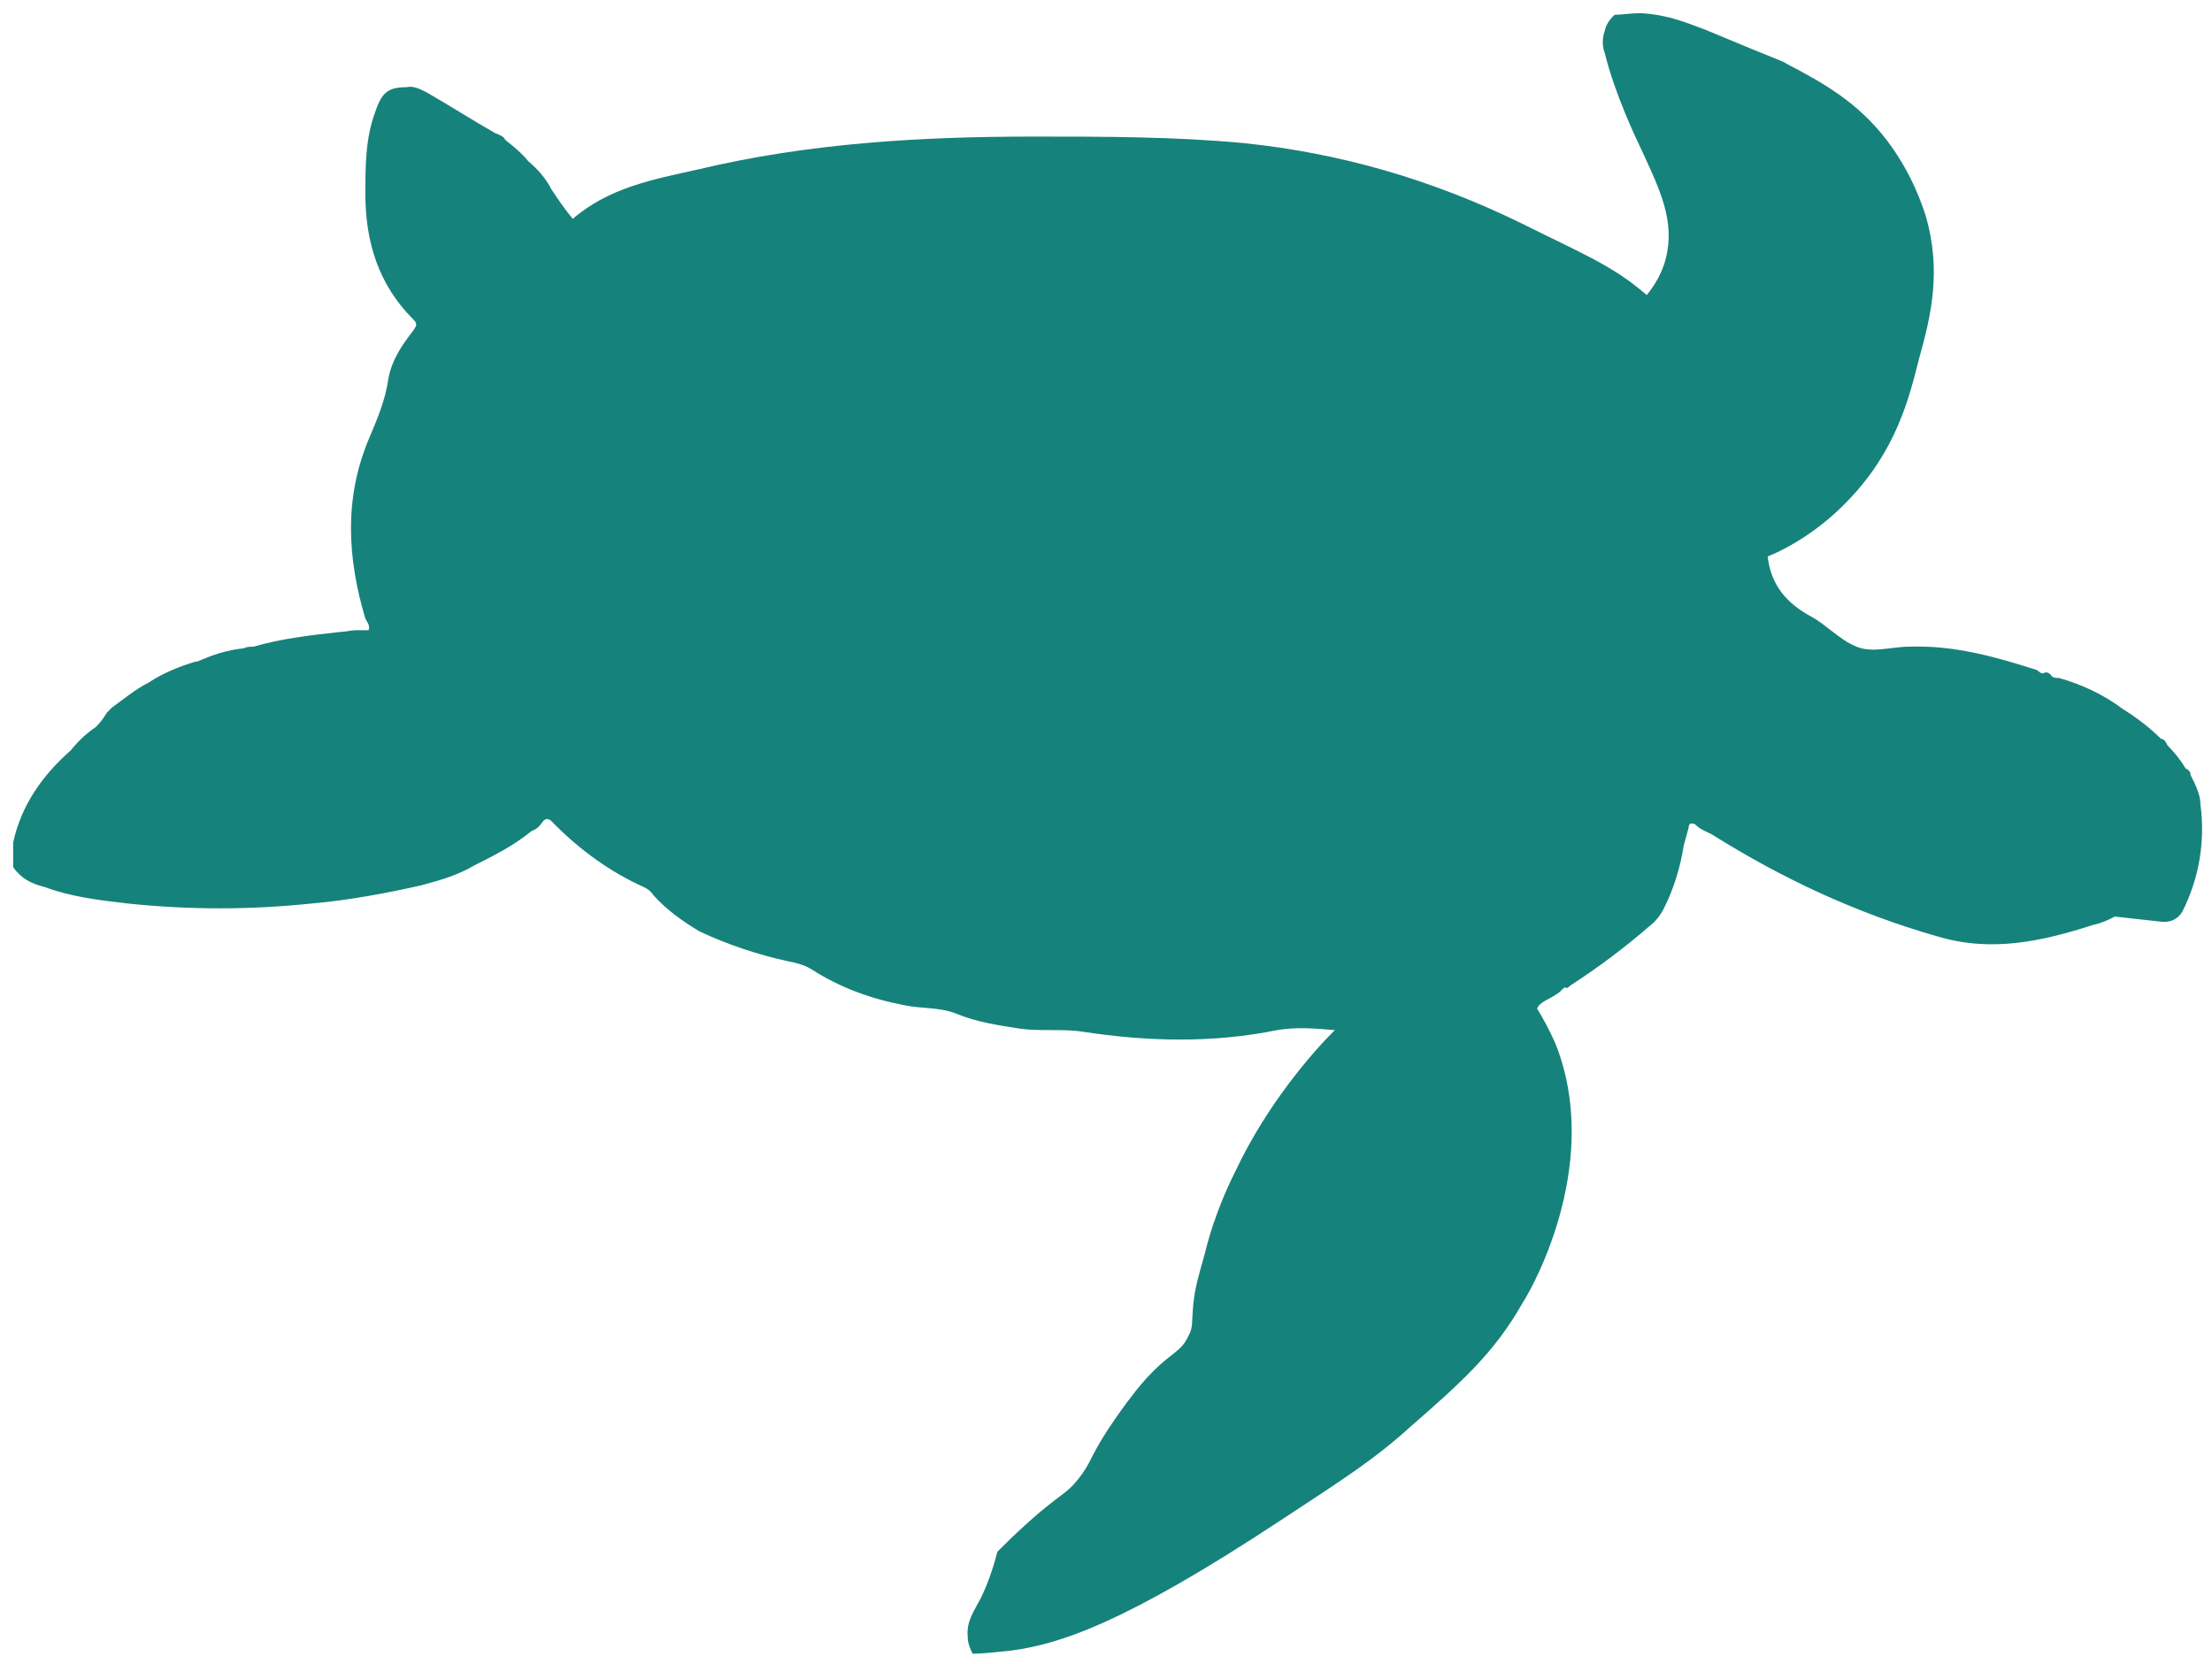 <svg version="1.1" xmlns="http://www.w3.org/2000/svg" xmlns:xlink="http://www.w3.org/1999/xlink" x="0px" y="0px" viewBox="0 0 134.4 101.1" style="enable-background:new 0 0 134.4 101.1;" xml:space="preserve">
	<style type="text/css">
		.st0,.st1,.st2 { fill: #16827C; }

		.st1 {
			animation: bottom-fin 4s ease-in-out infinite;
		}

		.st2 {
			animation: top-fin 4s ease-in-out infinite;
		}

		@keyframes bottom-fin {
			0% {
				transform-origin: left;
				transform: rotate(20deg) translateX(-7px) translateY(-40px);
			}

			50% {
				transform-origin: left;
				transform: rotate(0deg) translateX(0px) translateY(0px);
			}

			100% {
				transform-origin: left;
				transform: rotate(20deg) translateX(-7px) translateY(-40px);
			}
		}

		@keyframes top-fin {
			0% {
				transform-origin: left;
				transform: rotate(-3deg) translateX(-7px) translateY(5px);
			}

			50% {
				transform-origin: left;
				transform: rotate(0deg) translateX(0px) translateY(0px);
			}

			100% {
				transform-origin: left;
				transform: rotate(-3deg) translateX(-7px) translateY(5px);
			}
		}
	</style>
	<g id="body">
		<path class="st0" d="M133.7,48.9c0-0.6-0.3-1.2-0.6-1.8c0-0.2-0.1-0.3-0.3-0.4c-0.3-0.5-0.7-1-1.1-1.4c-0.1-0.2-0.2-0.4-0.4-0.4c-0.7-0.7-1.5-1.3-2.3-1.8c-1.2-0.9-2.5-1.5-3.9-1.9c-0.2,0-0.4,0-0.5-0.2c-0.1-0.1-0.3-0.2-0.4-0.1c-0.2,0.1-0.4-0.2-0.5-0.2c-2.5-0.8-5-1.5-7.7-1.4c-1.1,0-2.2,0.4-3.2,0s-1.8-1.3-2.7-1.8c-1.5-0.8-2.5-1.9-2.7-3.7c0-2-0.3-5.6-2.3-9.5c-0.6-1.1-2.1-3.9-5.2-6.5c-2-1.7-3.8-2.4-7.4-4.2C87,10.9,81.4,9.3,75.6,8.7c-4.2-0.4-8.5-0.4-12.8-0.4c-6.9,0-13.7,0.4-20.4,2c-2.7,0.6-5.4,1.1-7.6,3c-0.5-0.6-0.9-1.2-1.3-1.8c-0.3-0.6-0.8-1.2-1.4-1.7c-0.4-0.5-0.9-0.9-1.4-1.3c-0.1-0.2-0.3-0.3-0.6-0.4c-1.4-0.8-2.8-1.7-4.2-2.5c-0.4-0.2-0.8-0.4-1.2-0.3c-1.1,0-1.5,0.3-1.9,1.5c-0.6,1.6-0.6,3.3-0.6,5c0,2.9,0.8,5.5,2.9,7.6c0.3,0.3,0.2,0.4,0,0.7c-0.7,0.9-1.3,1.8-1.5,2.9c-0.2,1.4-0.7,2.5-1.2,3.7c-1.5,3.6-1.3,7.2-0.2,10.9c0.1,0.2,0.3,0.4,0.2,0.7c-0.3,0-0.6,0-0.8,0c-0.3,0-0.6,0.1-0.9,0.1c-1.8,0.2-3.6,0.4-5.3,0.9c-0.2,0-0.4,0-0.6,0.1c-1,0.1-1.9,0.4-2.8,0.8h-0.1c-1,0.3-2,0.7-2.9,1.3c-0.8,0.4-1.5,1-2.2,1.5c-0.1,0.1-0.2,0.2-0.3,0.3C6.2,43.8,6,44,5.8,44.2c-0.6,0.4-1.1,0.9-1.5,1.4c-1.7,1.5-3,3.3-3.5,5.6c0,0.5,0,1,0,1.5c0.5,0.7,1.1,1,1.9,1.2c1.6,0.6,3.3,0.8,5,1c3.8,0.4,7.5,0.4,11.3,0c2.2-0.2,4.4-0.6,6.6-1.1c1.1-0.3,2.2-0.6,3.2-1.2c1.2-0.6,2.4-1.2,3.5-2.1c0.3-0.1,0.5-0.3,0.7-0.6c0.3-0.3,0.5,0,0.7,0.2c1.6,1.6,3.4,2.9,5.4,3.8c0.2,0.1,0.4,0.2,0.6,0.5c0.8,0.9,1.8,1.6,2.8,2.2c1.7,0.8,3.5,1.4,5.3,1.8c0.5,0.1,1,0.2,1.5,0.5c1.7,1.1,3.6,1.8,5.7,2.2c1,0.2,2.1,0.1,3.1,0.5c1.2,0.5,2.5,0.7,3.8,0.9s2.6,0,3.9,0.2c3.9,0.6,7.9,0.7,11.8-0.1c1.2-0.2,2.3-0.1,3.5,0c-0.2,0.3,12.2-0.9,12.3-1.3c0.1-0.4,0.8-0.6,1.2-0.9c0.2-0.1,0.3-0.3,0.5-0.4c0.1,0.1,0.2,0,0.3-0.1c1.7-1.1,3.3-2.3,4.8-3.6c0.4-0.3,0.7-0.7,0.9-1.1c0.6-1.2,1-2.5,1.2-3.8c0.1-0.4,0.2-0.7,0.3-1.1c0-0.3,0.2-0.3,0.4-0.2c0.3,0.3,0.6,0.4,1,0.6c4.3,2.7,8.8,4.8,13.7,6.2c3.3,1,6.4,0.3,9.5-0.7c0.5-0.1,0.9-0.3,1.3-0.5c0.9,0.1,1.8,0.2,2.7,0.3c0.6,0.1,1.1-0.1,1.4-0.6C133.6,53.4,134,51.2,133.7,48.9z M127,55.3L127,55.3L127,55.3L127,55.3L127,55.3L127,55.3zM120.7,50.9C120.7,50.8,120.7,50.8,120.7,50.9C120.7,50.8,120.8,50.8,120.7,50.9C120.8,50.8,120.7,50.8,120.7,50.9z M123.9,48.7L123.9,48.7L123.9,48.7L123.9,48.7zM124.8,44.8L124.8,44.8C124.8,44.8,124.7,44.8,124.8,44.8L124.8,44.8C124.7,44.8,124.8,44.8,124.8,44.8zM24,24.9L24,24.9L24,24.9L24,24.9z M104.5,48.2L104.5,48.2L104.5,48.2L104.5,48.2z" />
	</g>
	<g id="top-fin">
		<path class="st1" d="M81.1,62.6l12.3-1.3c0.3,0.5,0.7,1.2,1.1,2.1c2.8,7-1.1,14.4-2,15.8c-1.7,3-3.7,4.8-6.8,7.5c-2.2,2-4.1,3.2-7.9,5.7c-9.7,6.4-13.5,7.5-16.3,7.9c-1,0.1-1.8,0.2-2.4,0.2c-0.1-0.2-0.3-0.6-0.3-1c-0.1-1,0.4-1.6,0.8-2.4c0.3-0.6,0.7-1.6,1-2.8c0.4-0.4,1.1-1.1,2-1.9c1.8-1.6,2.2-1.6,2.9-2.5c0.8-1,0.7-1.3,1.8-3c0.6-0.9,1.1-1.6,1.5-2.1c0.3-0.4,0.7-0.9,1.3-1.5c1.1-1.1,1.7-1.2,2.1-2.1c0.3-0.5,0.2-0.8,0.3-1.9c0.1-1,0.3-1.7,0.7-3.1c0.6-2.5,1.6-4.5,1.9-5.1C77,67.1,79.7,64,81.1,62.6z"/>
	</g>
	<g id="bottom-fin">
		<path class="st2" d="M100,18c0.5-0.6,1.1-1.5,1.3-2.7c0.4-2.2-0.6-4.1-1.8-6.7c0,0-1.4-2.9-2-5.4c-0.1-0.2-0.2-0.8,0-1.3c0.1-0.5,0.4-0.8,0.6-1c0.4,0,1-0.1,1.6-0.1c1.7,0.1,2.8,0.6,3.9,1c5,2.1,4.5,1.8,5,2.1c2.1,1.1,4.3,2.3,6.1,4.7c1.5,2,2.1,3.9,2.3,4.5c1,3.4,0.3,6.2-0.4,8.7c-0.6,2.4-1.4,5.6-4.3,8.6c-1.8,1.9-3.8,3-5.1,3.5c-0.2-2.1-0.7-5.2-2.3-8.6C103.4,21.9,101.4,19.5,100,18z"/>
	</g>
</svg>